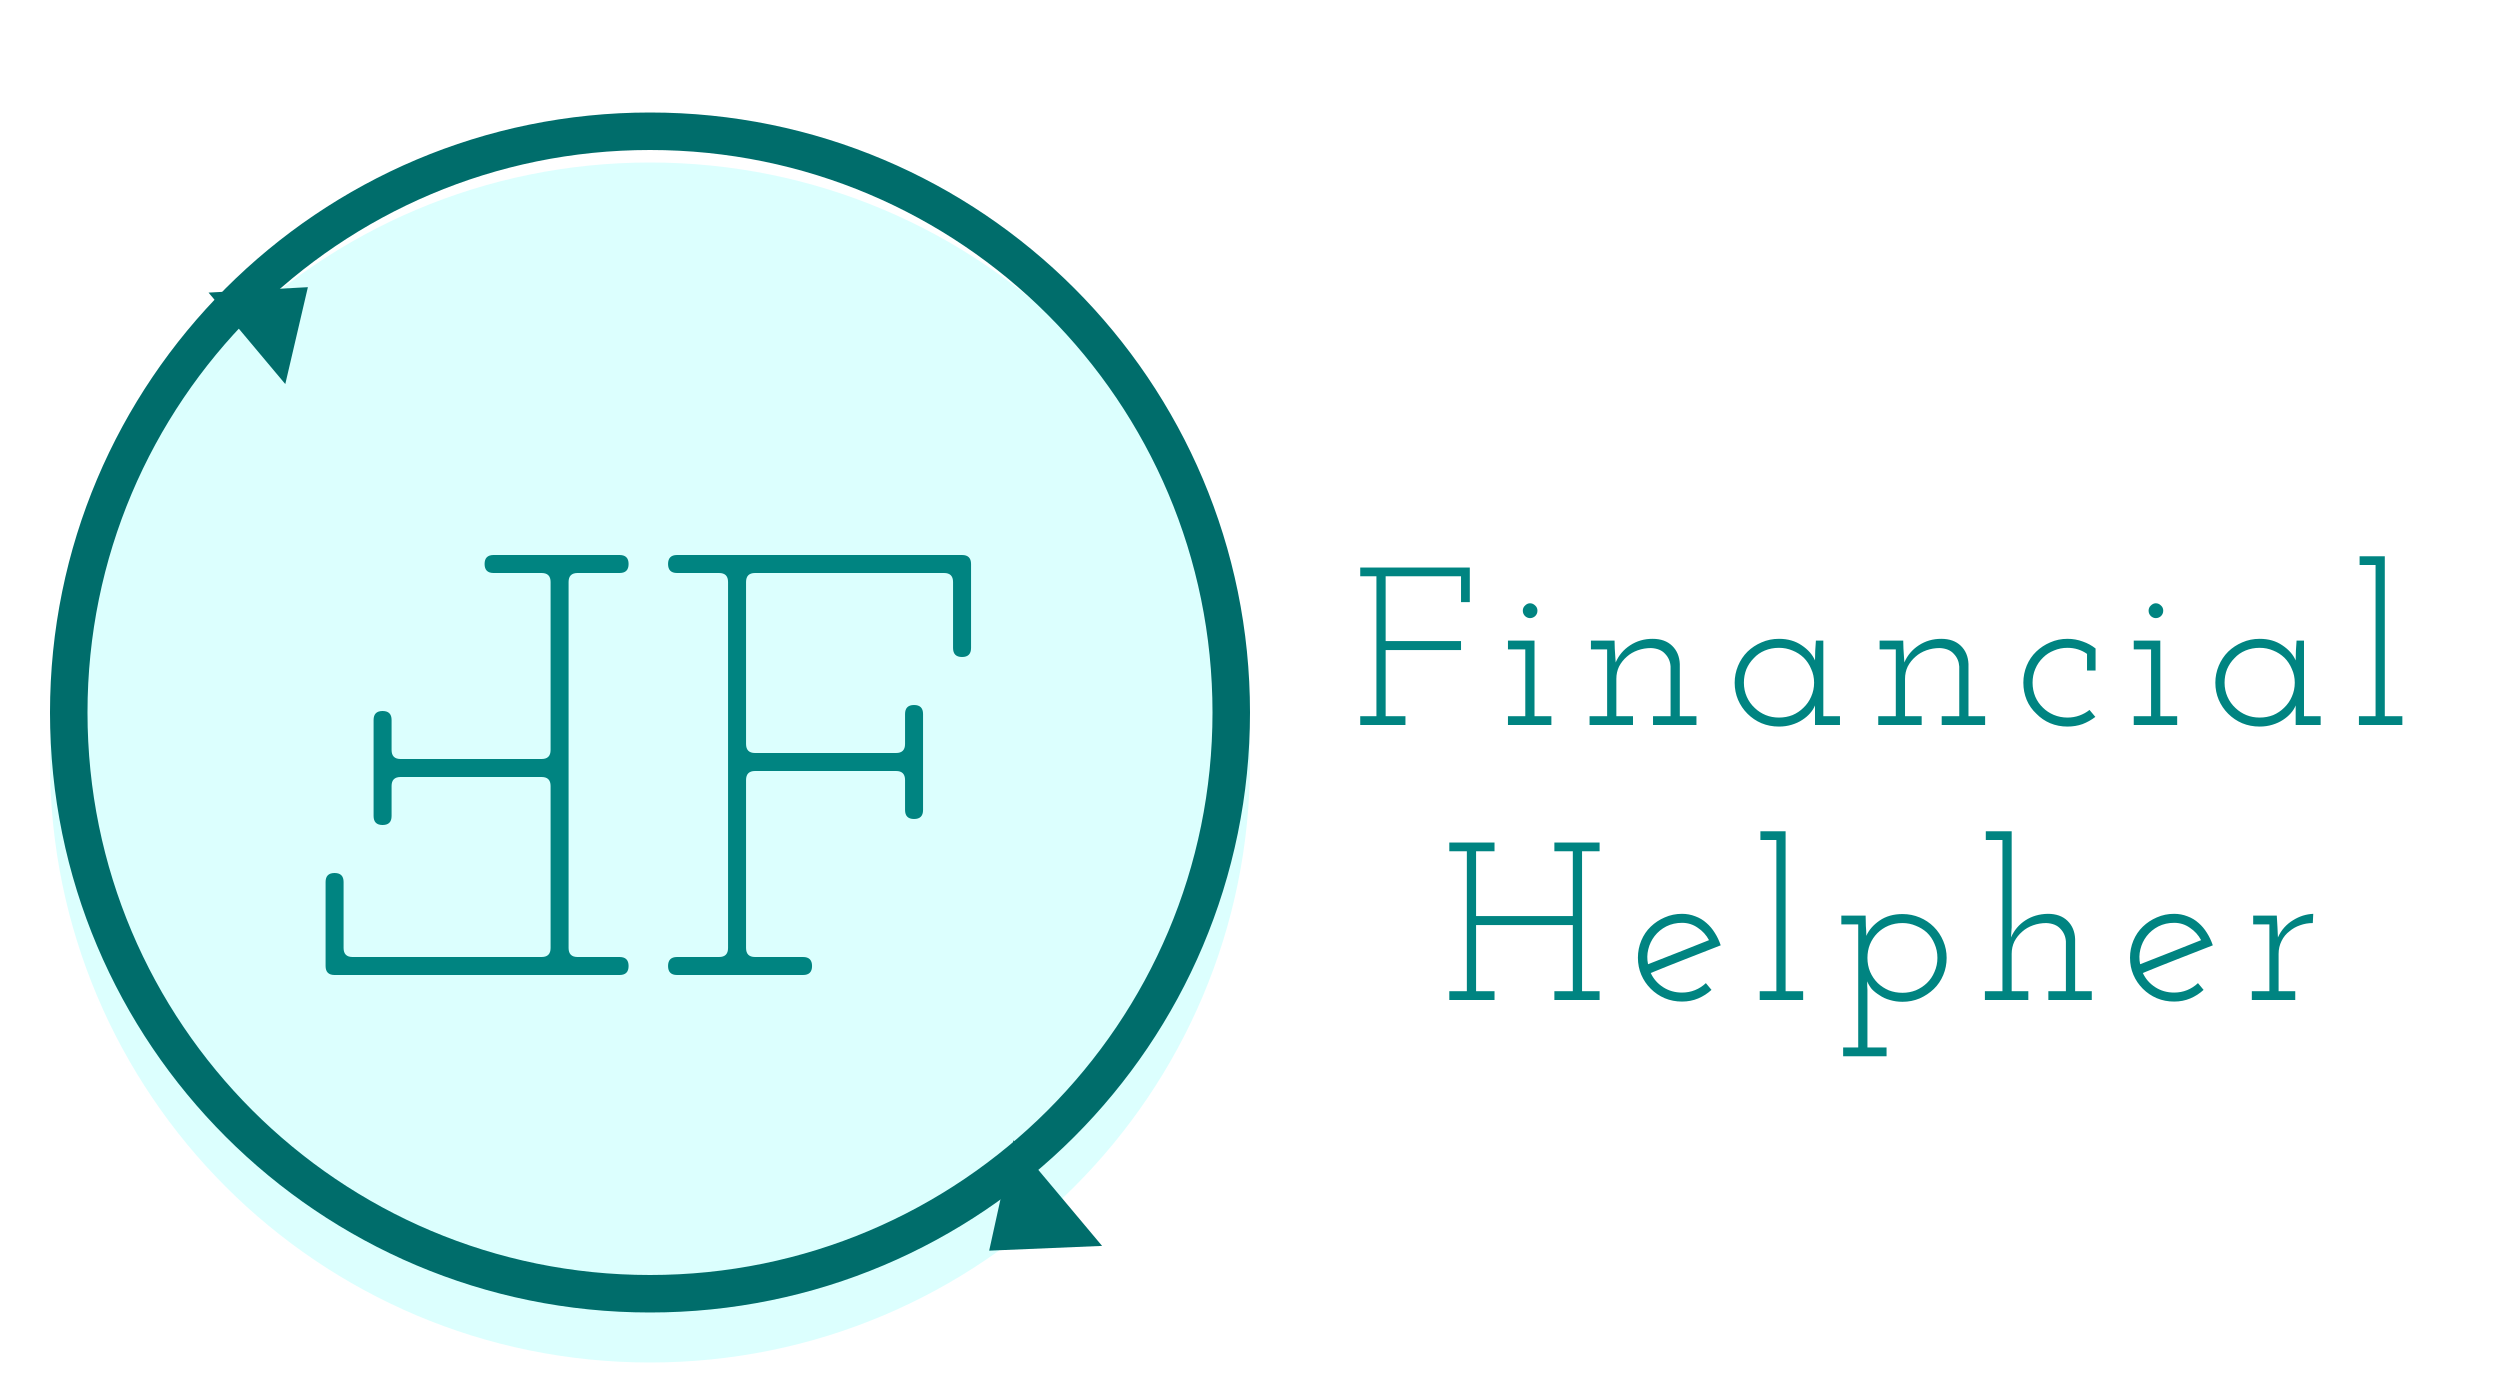 <svg width="200" height="110" viewBox="0 0 200 110" fill="none" xmlns="http://www.w3.org/2000/svg">
<g clip-path="url(#clip0_210_131)">
<mask id="mask0_210_131" style="mask-type:luminance" maskUnits="userSpaceOnUse" x="0" y="0" width="200" height="110">
<path d="M200 0H0V110H200V0Z" fill="white"/>
</mask>
<g mask="url(#mask0_210_131)">
<g filter="url(#filter0_i_210_131)">
<path d="M112.436 54H108.818V53.298H110.114V42.102H108.818V41.4H117.584V44.172H116.882V42.102H110.852V47.286H116.882V48.006H110.852V53.298H112.436V54ZM124.111 54H120.637V53.298H122.023V47.952H120.637V47.25H122.761V53.298H124.111V54ZM122.995 44.856C122.995 45.024 122.935 45.168 122.815 45.288C122.695 45.396 122.557 45.45 122.401 45.45C122.257 45.45 122.125 45.396 122.005 45.288C121.885 45.168 121.825 45.024 121.825 44.856C121.825 44.688 121.885 44.55 122.005 44.442C122.125 44.322 122.257 44.262 122.401 44.262C122.557 44.262 122.695 44.322 122.815 44.442C122.935 44.55 122.995 44.688 122.995 44.856ZM130.64 54H127.166V53.298H128.57V47.952H127.274V47.25H129.164L129.182 47.898C129.194 48.102 129.206 48.288 129.218 48.456C129.23 48.612 129.242 48.792 129.254 48.996C129.494 48.432 129.878 47.976 130.406 47.628C130.934 47.28 131.534 47.106 132.206 47.106C132.866 47.106 133.388 47.292 133.772 47.664C134.156 48.036 134.36 48.522 134.384 49.122V53.298H135.716V54H132.242V53.298H133.646V49.32C133.622 48.924 133.478 48.588 133.214 48.312C132.962 48.024 132.584 47.868 132.08 47.844C131.708 47.844 131.354 47.904 131.018 48.024C130.682 48.144 130.394 48.312 130.154 48.528C129.89 48.756 129.68 49.02 129.524 49.32C129.38 49.62 129.308 49.95 129.308 50.31V53.298H130.64V54ZM147.198 54H145.2V53.262C145.2 53.118 145.2 52.986 145.2 52.866C145.2 52.734 145.2 52.59 145.2 52.434C145.116 52.65 144.984 52.86 144.804 53.064C144.636 53.256 144.432 53.43 144.192 53.586C143.94 53.754 143.652 53.886 143.328 53.982C143.016 54.078 142.68 54.126 142.32 54.126C141.816 54.126 141.348 54.036 140.916 53.856C140.496 53.676 140.124 53.424 139.8 53.1C139.476 52.776 139.224 52.404 139.044 51.984C138.864 51.564 138.774 51.108 138.774 50.616C138.774 50.148 138.864 49.698 139.044 49.266C139.224 48.834 139.476 48.456 139.8 48.132C140.124 47.82 140.496 47.574 140.916 47.394C141.348 47.202 141.816 47.106 142.32 47.106C143.028 47.106 143.634 47.28 144.138 47.628C144.642 47.964 144.996 48.366 145.2 48.834C145.2 48.582 145.206 48.324 145.218 48.06C145.23 47.784 145.248 47.514 145.272 47.25H145.866V53.298H147.198V54ZM142.32 47.826C141.912 47.826 141.534 47.898 141.186 48.042C140.838 48.186 140.544 48.39 140.304 48.654C140.052 48.906 139.854 49.2 139.71 49.536C139.578 49.872 139.512 50.232 139.512 50.616C139.512 51.024 139.59 51.402 139.746 51.75C139.902 52.098 140.118 52.398 140.394 52.65C140.646 52.89 140.934 53.076 141.258 53.208C141.582 53.34 141.936 53.406 142.32 53.406C142.704 53.406 143.064 53.34 143.4 53.208C143.736 53.064 144.03 52.866 144.282 52.614C144.546 52.362 144.75 52.068 144.894 51.732C145.05 51.384 145.128 51.012 145.128 50.616C145.128 50.22 145.05 49.854 144.894 49.518C144.75 49.17 144.552 48.87 144.3 48.618C144.036 48.366 143.736 48.174 143.4 48.042C143.064 47.898 142.704 47.826 142.32 47.826ZM153.734 54H150.26V53.298H151.664V47.952H150.368V47.25H152.258L152.276 47.898C152.288 48.102 152.3 48.288 152.312 48.456C152.324 48.612 152.336 48.792 152.348 48.996C152.588 48.432 152.972 47.976 153.5 47.628C154.028 47.28 154.628 47.106 155.3 47.106C155.96 47.106 156.482 47.292 156.866 47.664C157.25 48.036 157.454 48.522 157.478 49.122V53.298H158.81V54H155.336V53.298H156.74V49.32C156.716 48.924 156.572 48.588 156.308 48.312C156.056 48.024 155.678 47.868 155.174 47.844C154.802 47.844 154.448 47.904 154.112 48.024C153.776 48.144 153.488 48.312 153.248 48.528C152.984 48.756 152.774 49.02 152.618 49.32C152.474 49.62 152.402 49.95 152.402 50.31V53.298H153.734V54ZM167.628 53.352C167.316 53.592 166.974 53.784 166.602 53.928C166.23 54.06 165.828 54.126 165.396 54.126C164.904 54.126 164.442 54.036 164.01 53.856C163.59 53.676 163.224 53.424 162.912 53.1C162.576 52.788 162.318 52.422 162.138 52.002C161.958 51.57 161.868 51.108 161.868 50.616C161.868 50.136 161.958 49.68 162.138 49.248C162.318 48.816 162.57 48.444 162.894 48.132C163.218 47.82 163.59 47.574 164.01 47.394C164.442 47.202 164.904 47.106 165.396 47.106C165.828 47.106 166.236 47.178 166.62 47.322C167.004 47.454 167.346 47.64 167.646 47.88V49.644H166.962V48.312C166.746 48.156 166.506 48.036 166.242 47.952C165.978 47.868 165.696 47.826 165.396 47.826C165.012 47.826 164.652 47.898 164.316 48.042C163.98 48.174 163.692 48.36 163.452 48.6C163.176 48.864 162.966 49.17 162.822 49.518C162.678 49.854 162.606 50.22 162.606 50.616C162.606 51.012 162.678 51.384 162.822 51.732C162.966 52.068 163.17 52.362 163.434 52.614C163.674 52.854 163.962 53.046 164.298 53.19C164.646 53.334 165.012 53.406 165.396 53.406C165.732 53.406 166.05 53.352 166.35 53.244C166.65 53.136 166.92 52.986 167.16 52.794L167.628 53.352ZM174.174 54H170.7V53.298H172.086V47.952H170.7V47.25H172.824V53.298H174.174V54ZM173.058 44.856C173.058 45.024 172.998 45.168 172.878 45.288C172.758 45.396 172.62 45.45 172.464 45.45C172.32 45.45 172.188 45.396 172.068 45.288C171.948 45.168 171.888 45.024 171.888 44.856C171.888 44.688 171.948 44.55 172.068 44.442C172.188 44.322 172.32 44.262 172.464 44.262C172.62 44.262 172.758 44.322 172.878 44.442C172.998 44.55 173.058 44.688 173.058 44.856ZM185.652 54H183.654V53.262C183.654 53.118 183.654 52.986 183.654 52.866C183.654 52.734 183.654 52.59 183.654 52.434C183.57 52.65 183.438 52.86 183.258 53.064C183.09 53.256 182.886 53.43 182.646 53.586C182.394 53.754 182.106 53.886 181.782 53.982C181.47 54.078 181.134 54.126 180.774 54.126C180.27 54.126 179.802 54.036 179.37 53.856C178.95 53.676 178.578 53.424 178.254 53.1C177.93 52.776 177.678 52.404 177.498 51.984C177.318 51.564 177.228 51.108 177.228 50.616C177.228 50.148 177.318 49.698 177.498 49.266C177.678 48.834 177.93 48.456 178.254 48.132C178.578 47.82 178.95 47.574 179.37 47.394C179.802 47.202 180.27 47.106 180.774 47.106C181.482 47.106 182.088 47.28 182.592 47.628C183.096 47.964 183.45 48.366 183.654 48.834C183.654 48.582 183.66 48.324 183.672 48.06C183.684 47.784 183.702 47.514 183.726 47.25H184.32V53.298H185.652V54ZM180.774 47.826C180.366 47.826 179.988 47.898 179.64 48.042C179.292 48.186 178.998 48.39 178.758 48.654C178.506 48.906 178.308 49.2 178.164 49.536C178.032 49.872 177.966 50.232 177.966 50.616C177.966 51.024 178.044 51.402 178.2 51.75C178.356 52.098 178.572 52.398 178.848 52.65C179.1 52.89 179.388 53.076 179.712 53.208C180.036 53.34 180.39 53.406 180.774 53.406C181.158 53.406 181.518 53.34 181.854 53.208C182.19 53.064 182.484 52.866 182.736 52.614C183 52.362 183.204 52.068 183.348 51.732C183.504 51.384 183.582 51.012 183.582 50.616C183.582 50.22 183.504 49.854 183.348 49.518C183.204 49.17 183.006 48.87 182.754 48.618C182.49 48.366 182.19 48.174 181.854 48.042C181.518 47.898 181.158 47.826 180.774 47.826ZM192.188 54H188.714V53.298H190.046V41.202H188.768V40.5H190.784V53.298H192.188V54ZM119.562 76H115.944V75.298H117.348V64.102H115.944V63.4H119.562V64.102H118.086V69.286H125.826V64.102H124.35V63.4H127.968V64.102H126.564V75.298H127.968V76H124.35V75.298H125.826V70.006H118.086V75.298H119.562V76ZM134.561 69.826C134.105 69.826 133.685 69.922 133.301 70.114C132.929 70.306 132.617 70.564 132.365 70.888C132.125 71.2 131.957 71.554 131.861 71.95C131.765 72.334 131.759 72.73 131.843 73.138C132.659 72.814 133.469 72.496 134.273 72.184C135.089 71.86 135.905 71.536 136.721 71.212C136.505 70.804 136.205 70.474 135.821 70.222C135.449 69.958 135.029 69.826 134.561 69.826ZM136.919 75.19C136.607 75.478 136.253 75.706 135.857 75.874C135.461 76.042 135.029 76.126 134.561 76.126C134.069 76.126 133.607 76.036 133.175 75.856C132.755 75.676 132.383 75.424 132.059 75.1C131.735 74.776 131.483 74.404 131.303 73.984C131.123 73.564 131.033 73.108 131.033 72.616C131.033 72.136 131.123 71.68 131.303 71.248C131.483 70.816 131.735 70.444 132.059 70.132C132.383 69.82 132.755 69.574 133.175 69.394C133.607 69.202 134.069 69.106 134.561 69.106C134.933 69.106 135.287 69.172 135.623 69.304C135.959 69.424 136.259 69.604 136.523 69.844C136.775 70.06 136.997 70.324 137.189 70.636C137.381 70.936 137.537 71.266 137.657 71.626C136.721 71.998 135.785 72.364 134.849 72.724C133.925 73.084 132.995 73.456 132.059 73.84C132.275 74.308 132.605 74.686 133.049 74.974C133.493 75.262 133.997 75.406 134.561 75.406C134.933 75.406 135.281 75.34 135.605 75.208C135.929 75.076 136.217 74.89 136.469 74.65L136.919 75.19ZM144.252 76H140.778V75.298H142.11V63.202H140.832V62.5H142.848V75.298H144.252V76ZM147.451 80.5V79.798H148.657V69.952H147.307V69.25H149.251C149.251 69.526 149.257 69.802 149.269 70.078C149.293 70.342 149.305 70.606 149.305 70.87C149.509 70.402 149.863 69.994 150.367 69.646C150.871 69.298 151.483 69.124 152.203 69.124C152.683 69.124 153.139 69.214 153.571 69.394C154.003 69.574 154.381 69.826 154.705 70.15C155.029 70.474 155.281 70.852 155.461 71.284C155.641 71.704 155.731 72.154 155.731 72.634C155.731 73.114 155.641 73.57 155.461 74.002C155.281 74.434 155.029 74.806 154.705 75.118C154.381 75.43 154.003 75.682 153.571 75.874C153.139 76.054 152.683 76.144 152.203 76.144C151.843 76.144 151.507 76.096 151.195 76C150.883 75.916 150.607 75.79 150.367 75.622C150.115 75.466 149.905 75.298 149.737 75.118C149.581 74.926 149.461 74.722 149.377 74.506C149.377 74.626 149.377 74.746 149.377 74.866C149.389 74.974 149.395 75.082 149.395 75.19V79.798H150.925V80.5H147.451ZM152.203 69.844C151.795 69.844 151.417 69.916 151.069 70.06C150.733 70.204 150.439 70.402 150.187 70.654C149.935 70.906 149.737 71.206 149.593 71.554C149.461 71.89 149.395 72.25 149.395 72.634C149.395 73.03 149.467 73.402 149.611 73.75C149.755 74.086 149.959 74.386 150.223 74.65C150.475 74.89 150.769 75.082 151.105 75.226C151.441 75.358 151.807 75.424 152.203 75.424C152.575 75.424 152.929 75.358 153.265 75.226C153.601 75.082 153.895 74.89 154.147 74.65C154.411 74.398 154.615 74.098 154.759 73.75C154.915 73.402 154.993 73.03 154.993 72.634C154.993 72.226 154.915 71.848 154.759 71.5C154.615 71.152 154.411 70.852 154.147 70.6C153.895 70.372 153.601 70.192 153.265 70.06C152.929 69.916 152.575 69.844 152.203 69.844ZM162.266 76H158.792V75.298H160.196V63.202H158.864V62.5H160.934V70.186L160.88 70.996C161.132 70.42 161.516 69.964 162.032 69.628C162.548 69.292 163.148 69.118 163.832 69.106C164.492 69.106 165.014 69.292 165.398 69.664C165.782 70.036 165.986 70.522 166.01 71.122V75.298H167.342V76H163.868V75.298H165.272V71.32C165.248 70.924 165.104 70.588 164.84 70.312C164.588 70.024 164.21 69.868 163.706 69.844C163.334 69.844 162.98 69.904 162.644 70.024C162.308 70.144 162.02 70.312 161.78 70.528C161.516 70.756 161.306 71.02 161.15 71.32C161.006 71.62 160.934 71.95 160.934 72.31V75.298H162.266V76ZM173.929 69.826C173.473 69.826 173.053 69.922 172.669 70.114C172.297 70.306 171.985 70.564 171.733 70.888C171.493 71.2 171.325 71.554 171.229 71.95C171.133 72.334 171.127 72.73 171.211 73.138C172.027 72.814 172.837 72.496 173.641 72.184C174.457 71.86 175.273 71.536 176.089 71.212C175.873 70.804 175.573 70.474 175.189 70.222C174.817 69.958 174.397 69.826 173.929 69.826ZM176.287 75.19C175.975 75.478 175.621 75.706 175.225 75.874C174.829 76.042 174.397 76.126 173.929 76.126C173.437 76.126 172.975 76.036 172.543 75.856C172.123 75.676 171.751 75.424 171.427 75.1C171.103 74.776 170.851 74.404 170.671 73.984C170.491 73.564 170.401 73.108 170.401 72.616C170.401 72.136 170.491 71.68 170.671 71.248C170.851 70.816 171.103 70.444 171.427 70.132C171.751 69.82 172.123 69.574 172.543 69.394C172.975 69.202 173.437 69.106 173.929 69.106C174.301 69.106 174.655 69.172 174.991 69.304C175.327 69.424 175.627 69.604 175.891 69.844C176.143 70.06 176.365 70.324 176.557 70.636C176.749 70.936 176.905 71.266 177.025 71.626C176.089 71.998 175.153 72.364 174.217 72.724C173.293 73.084 172.363 73.456 171.427 73.84C171.643 74.308 171.973 74.686 172.417 74.974C172.861 75.262 173.365 75.406 173.929 75.406C174.301 75.406 174.649 75.34 174.973 75.208C175.297 75.076 175.585 74.89 175.837 74.65L176.287 75.19ZM183.62 76H180.146V75.298H181.55V69.952H180.254V69.25H182.144L182.198 70.204C182.21 70.408 182.216 70.54 182.216 70.6C182.216 70.66 182.222 70.792 182.234 70.996C182.366 70.696 182.534 70.432 182.738 70.204C182.954 69.964 183.194 69.766 183.458 69.61C183.71 69.454 183.968 69.334 184.232 69.25C184.508 69.166 184.784 69.118 185.06 69.106L185.024 69.844C184.664 69.844 184.322 69.904 183.998 70.024C183.686 70.132 183.41 70.288 183.17 70.492C182.894 70.696 182.678 70.96 182.522 71.284C182.366 71.596 182.288 71.938 182.288 72.31V75.298H183.62V76Z" fill="#008481"/>
</g>
<g filter="url(#filter1_i_210_131)">
<path d="M100 57C100 83.51 78.51 105 52 105C25.49 105 4 83.51 4 57C4 30.49 25.49 9 52 9C78.51 9 100 30.49 100 57Z" fill="#D8FFFE" fill-opacity="0.9"/>
</g>
<path d="M98.5 57C98.5 82.681 77.681 103.5 52 103.5C26.319 103.5 5.5 82.681 5.5 57C5.5 31.319 26.319 10.5 52 10.5C77.681 10.5 98.5 31.319 98.5 57Z" stroke="#006D6B" stroke-width="3"/>
<g filter="url(#filter2_d_210_131)">
<path d="M24.631 18.974L22.823 26.726L16.683 19.408L24.631 18.974Z" fill="#006D6B"/>
</g>
<g filter="url(#filter3_d_210_131)">
<path d="M79.134 96.052L81.077 87.222L88.167 95.672L79.134 96.052Z" fill="#006D6B"/>
</g>
<g filter="url(#filter4_i_210_131)">
<path d="M54.164 72.56H57.524C58.004 72.56 58.244 72.32 58.244 71.84V42.56C58.244 42.08 58.004 41.84 57.524 41.84H54.164C53.684 41.84 53.444 41.6 53.444 41.12C53.444 40.64 53.684 40.4 54.164 40.4H76.964C77.444 40.4 77.684 40.64 77.684 41.12V47.84C77.684 48.32 77.444 48.56 76.964 48.56C76.484 48.56 76.244 48.32 76.244 47.84V42.56C76.244 42.08 76.004 41.84 75.524 41.84H60.404C59.924 41.84 59.684 42.08 59.684 42.56V55.52C59.684 56 59.924 56.24 60.404 56.24H71.684C72.164 56.24 72.404 56 72.404 55.52V53.12C72.404 52.64 72.644 52.4 73.124 52.4C73.604 52.4 73.844 52.64 73.844 53.12V60.8C73.844 61.28 73.604 61.52 73.124 61.52C72.644 61.52 72.404 61.28 72.404 60.8V58.4C72.404 57.92 72.164 57.68 71.684 57.68H60.404C59.924 57.68 59.684 57.92 59.684 58.4V71.84C59.684 72.32 59.924 72.56 60.404 72.56H64.244C64.724 72.56 64.964 72.8 64.964 73.28C64.964 73.76 64.724 74 64.244 74H54.164C53.684 74 53.444 73.76 53.444 73.28C53.444 72.8 53.684 72.56 54.164 72.56Z" fill="#008481"/>
</g>
<g filter="url(#filter5_i_210_131)">
<path d="M49.567 41.84H46.207C45.727 41.84 45.487 42.08 45.487 42.56V71.84C45.487 72.32 45.727 72.56 46.207 72.56H49.567C50.047 72.56 50.287 72.8 50.287 73.28C50.287 73.76 50.047 74 49.567 74H26.767C26.287 74 26.047 73.76 26.047 73.28V66.56C26.047 66.08 26.287 65.84 26.767 65.84C27.247 65.84 27.487 66.08 27.487 66.56V71.84C27.487 72.32 27.727 72.56 28.207 72.56H43.327C43.807 72.56 44.047 72.32 44.047 71.84V58.88C44.047 58.4 43.807 58.16 43.327 58.16H32.047C31.567 58.16 31.327 58.4 31.327 58.88V61.28C31.327 61.76 31.087 62 30.607 62C30.127 62 29.887 61.76 29.887 61.28V53.6C29.887 53.12 30.127 52.88 30.607 52.88C31.087 52.88 31.327 53.12 31.327 53.6V56C31.327 56.48 31.567 56.72 32.047 56.72H43.327C43.807 56.72 44.047 56.48 44.047 56V42.56C44.047 42.08 43.807 41.84 43.327 41.84H39.487C39.007 41.84 38.767 41.6 38.767 41.12C38.767 40.64 39.007 40.4 39.487 40.4H49.567C50.047 40.4 50.287 40.64 50.287 41.12C50.287 41.6 50.047 41.84 49.567 41.84Z" fill="#008481"/>
</g>
</g>
</g>
<defs>
<filter id="filter0_i_210_131" x="108.818" y="40.5" width="83.37" height="44" filterUnits="userSpaceOnUse" color-interpolation-filters="sRGB">
<feFlood flood-opacity="0" result="BackgroundImageFix"/>
<feBlend mode="normal" in="SourceGraphic" in2="BackgroundImageFix" result="shape"/>
<feColorMatrix in="SourceAlpha" type="matrix" values="0 0 0 0 0 0 0 0 0 0 0 0 0 0 0 0 0 0 127 0" result="hardAlpha"/>
<feOffset dy="4"/>
<feGaussianBlur stdDeviation="2"/>
<feComposite in2="hardAlpha" operator="arithmetic" k2="-1" k3="1"/>
<feColorMatrix type="matrix" values="0 0 0 0 0 0 0 0 0 0 0 0 0 0 0 0 0 0 0.25 0"/>
<feBlend mode="normal" in2="shape" result="effect1_innerShadow_210_131"/>
</filter>
<filter id="filter1_i_210_131" x="4" y="9" width="96" height="100" filterUnits="userSpaceOnUse" color-interpolation-filters="sRGB">
<feFlood flood-opacity="0" result="BackgroundImageFix"/>
<feBlend mode="normal" in="SourceGraphic" in2="BackgroundImageFix" result="shape"/>
<feColorMatrix in="SourceAlpha" type="matrix" values="0 0 0 0 0 0 0 0 0 0 0 0 0 0 0 0 0 0 127 0" result="hardAlpha"/>
<feOffset dy="4"/>
<feGaussianBlur stdDeviation="2"/>
<feComposite in2="hardAlpha" operator="arithmetic" k2="-1" k3="1"/>
<feColorMatrix type="matrix" values="0 0 0 0 0 0 0 0 0 0 0 0 0 0 0 0 0 0 0.25 0"/>
<feBlend mode="normal" in2="shape" result="effect1_innerShadow_210_131"/>
</filter>
<filter id="filter2_d_210_131" x="12.683" y="18.974" width="15.948" height="15.752" filterUnits="userSpaceOnUse" color-interpolation-filters="sRGB">
<feFlood flood-opacity="0" result="BackgroundImageFix"/>
<feColorMatrix in="SourceAlpha" type="matrix" values="0 0 0 0 0 0 0 0 0 0 0 0 0 0 0 0 0 0 127 0" result="hardAlpha"/>
<feOffset dy="4"/>
<feGaussianBlur stdDeviation="2"/>
<feComposite in2="hardAlpha" operator="out"/>
<feColorMatrix type="matrix" values="0 0 0 0 0 0 0 0 0 0 0 0 0 0 0 0 0 0 0.25 0"/>
<feBlend mode="normal" in2="BackgroundImageFix" result="effect1_dropShadow_210_131"/>
<feBlend mode="normal" in="SourceGraphic" in2="effect1_dropShadow_210_131" result="shape"/>
</filter>
<filter id="filter3_d_210_131" x="75.134" y="87.222" width="17.033" height="16.83" filterUnits="userSpaceOnUse" color-interpolation-filters="sRGB">
<feFlood flood-opacity="0" result="BackgroundImageFix"/>
<feColorMatrix in="SourceAlpha" type="matrix" values="0 0 0 0 0 0 0 0 0 0 0 0 0 0 0 0 0 0 127 0" result="hardAlpha"/>
<feOffset dy="4"/>
<feGaussianBlur stdDeviation="2"/>
<feComposite in2="hardAlpha" operator="out"/>
<feColorMatrix type="matrix" values="0 0 0 0 0 0 0 0 0 0 0 0 0 0 0 0 0 0 0.25 0"/>
<feBlend mode="normal" in2="BackgroundImageFix" result="effect1_dropShadow_210_131"/>
<feBlend mode="normal" in="SourceGraphic" in2="effect1_dropShadow_210_131" result="shape"/>
</filter>
<filter id="filter4_i_210_131" x="53.444" y="40.4" width="24.24" height="37.6" filterUnits="userSpaceOnUse" color-interpolation-filters="sRGB">
<feFlood flood-opacity="0" result="BackgroundImageFix"/>
<feBlend mode="normal" in="SourceGraphic" in2="BackgroundImageFix" result="shape"/>
<feColorMatrix in="SourceAlpha" type="matrix" values="0 0 0 0 0 0 0 0 0 0 0 0 0 0 0 0 0 0 127 0" result="hardAlpha"/>
<feOffset dy="4"/>
<feGaussianBlur stdDeviation="2"/>
<feComposite in2="hardAlpha" operator="arithmetic" k2="-1" k3="1"/>
<feColorMatrix type="matrix" values="0 0 0 0 0 0 0 0 0 0 0 0 0 0 0 0 0 0 0.25 0"/>
<feBlend mode="normal" in2="shape" result="effect1_innerShadow_210_131"/>
</filter>
<filter id="filter5_i_210_131" x="26.047" y="40.4" width="24.24" height="37.6" filterUnits="userSpaceOnUse" color-interpolation-filters="sRGB">
<feFlood flood-opacity="0" result="BackgroundImageFix"/>
<feBlend mode="normal" in="SourceGraphic" in2="BackgroundImageFix" result="shape"/>
<feColorMatrix in="SourceAlpha" type="matrix" values="0 0 0 0 0 0 0 0 0 0 0 0 0 0 0 0 0 0 127 0" result="hardAlpha"/>
<feOffset dy="4"/>
<feGaussianBlur stdDeviation="2"/>
<feComposite in2="hardAlpha" operator="arithmetic" k2="-1" k3="1"/>
<feColorMatrix type="matrix" values="0 0 0 0 0 0 0 0 0 0 0 0 0 0 0 0 0 0 0.25 0"/>
<feBlend mode="normal" in2="shape" result="effect1_innerShadow_210_131"/>
</filter>
<clipPath id="clip0_210_131">
<rect width="200" height="110" fill="white"/>
</clipPath>
</defs>
</svg>
